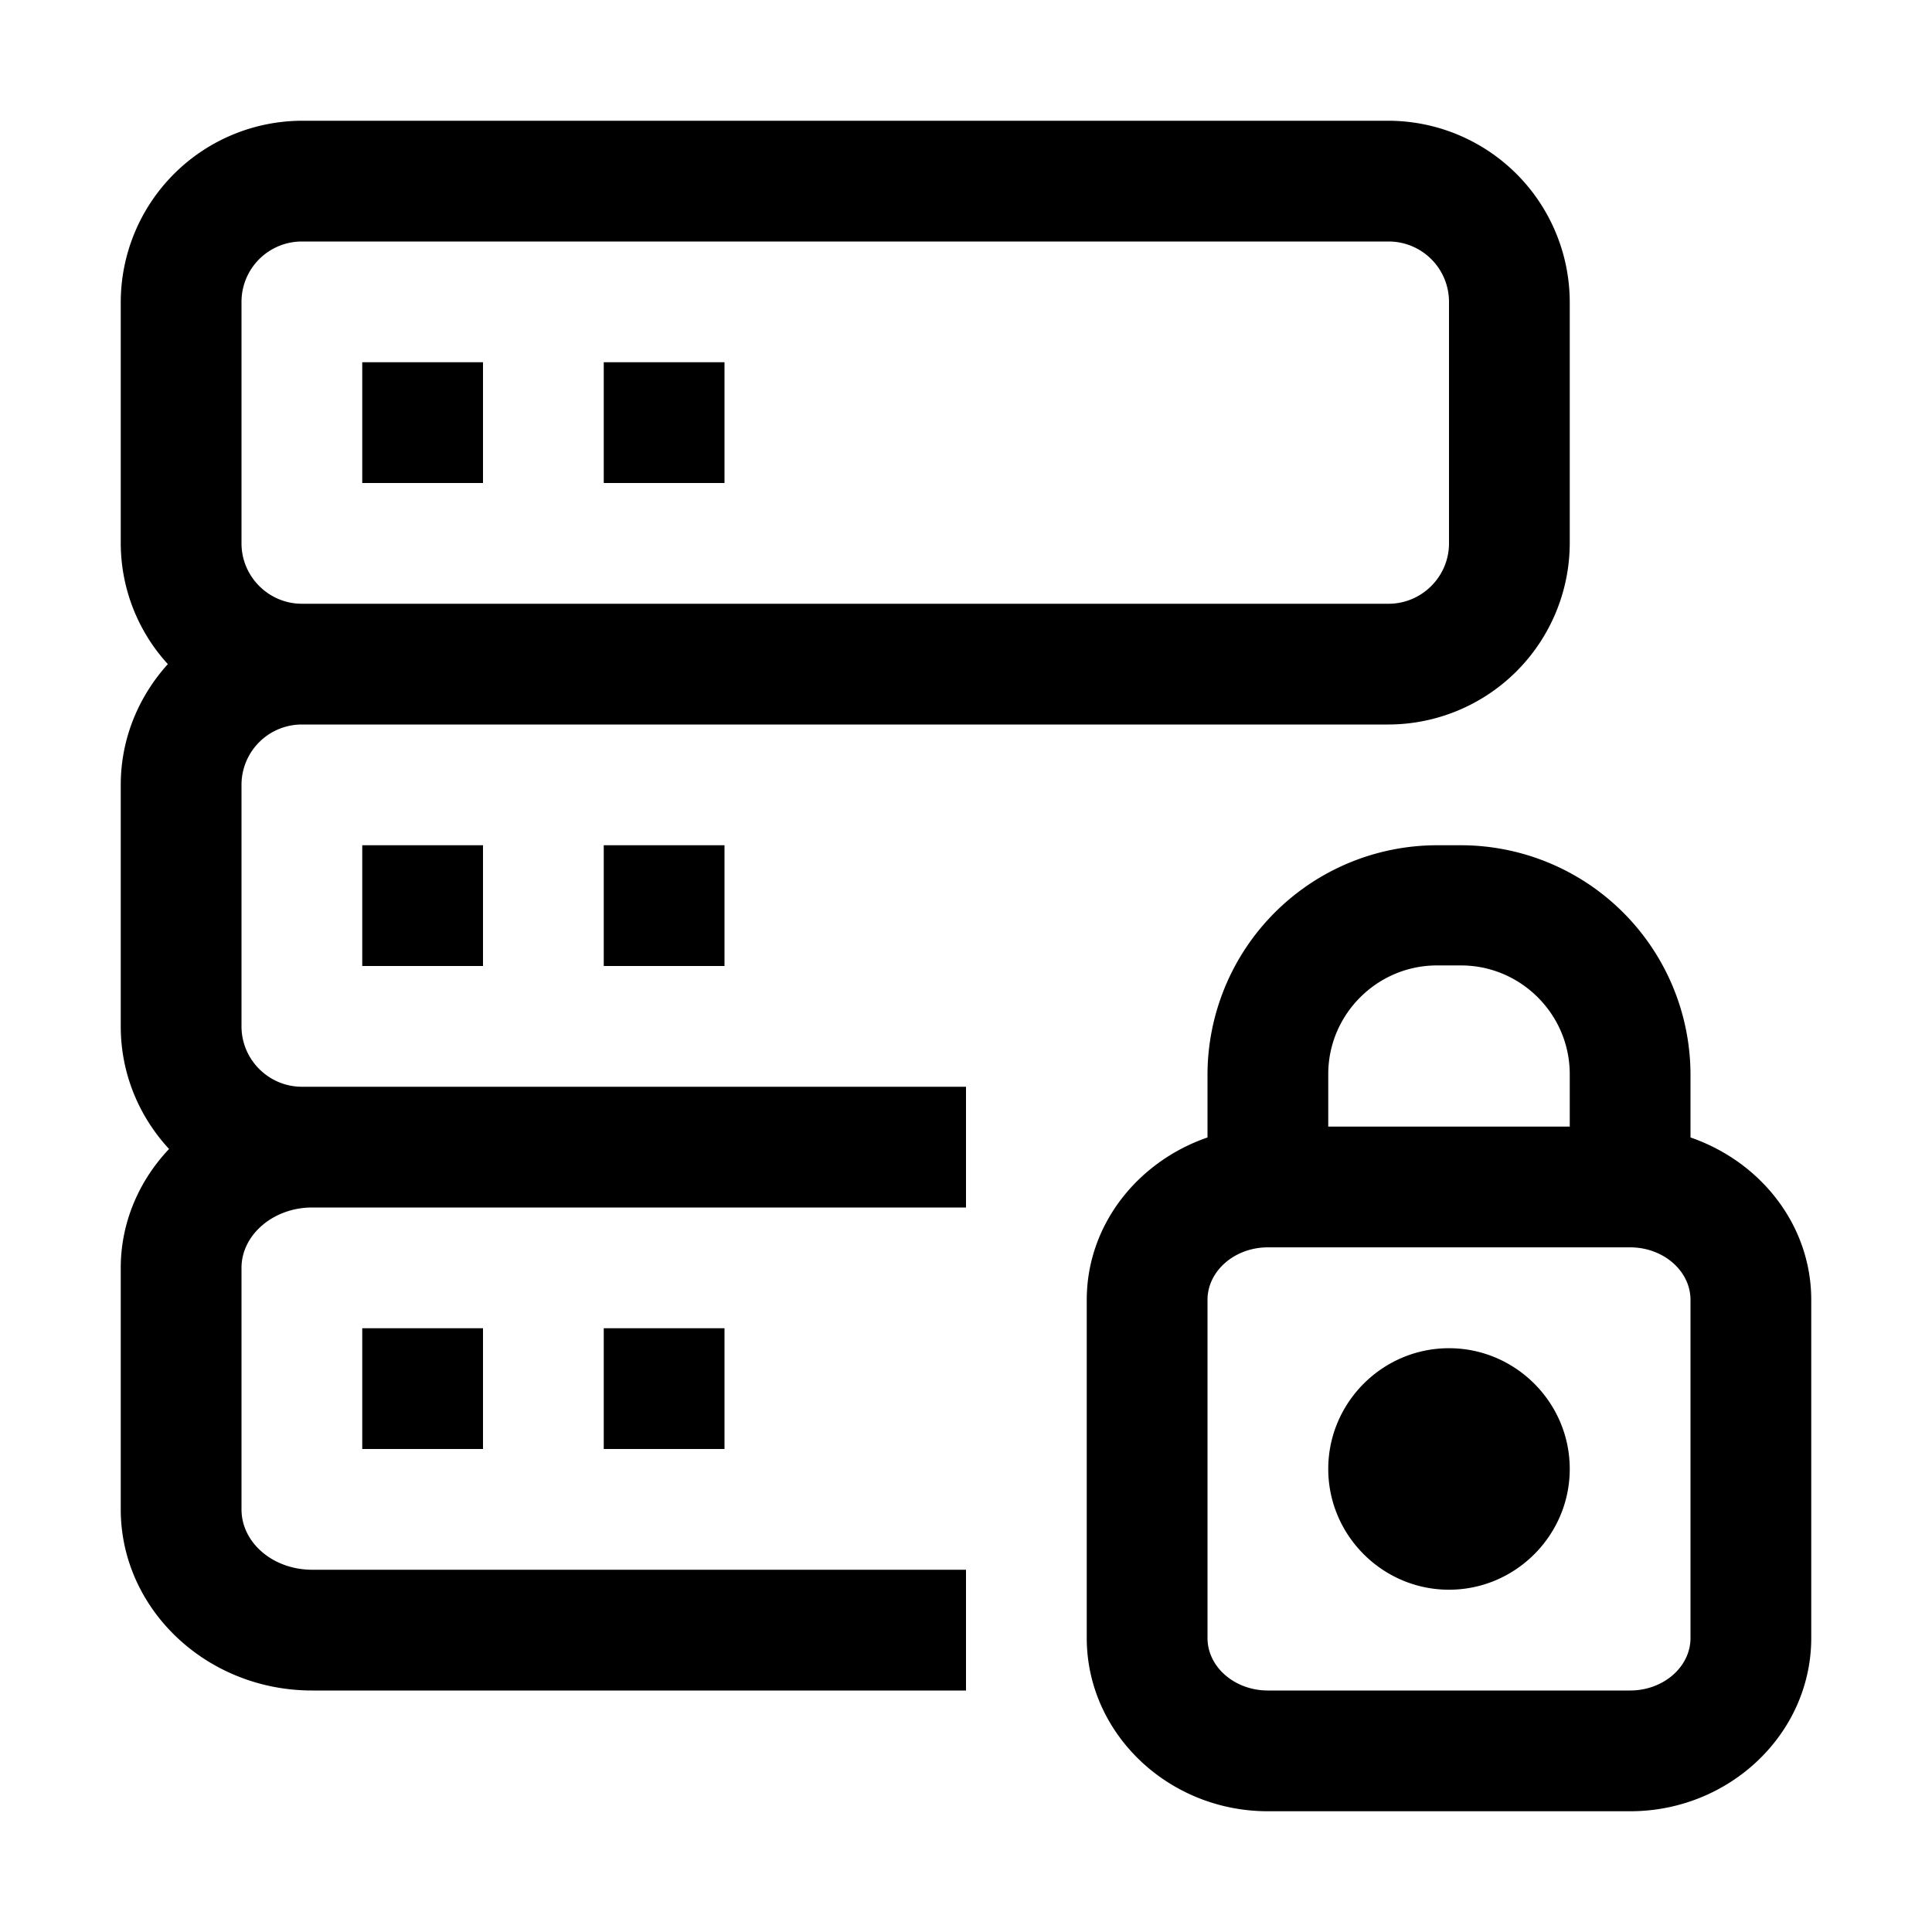 <svg xmlns="http://www.w3.org/2000/svg" viewBox="0 0 24 24"><g clip-path="url(#a)"><path d="M4.5 12v-1.5H6V12zM9 12v-1.5H7.5V12zm-3 6v-1.5H4.5V18zm3 0v-1.5H7.5V18zm2.25-4.5H12V15H3.877c-.48 0-.877.338-.877.75v3c0 .413.39.75.878.75H12V21H3.877C2.565 21 1.5 19.988 1.5 18.75v-3c0-.57.232-1.088.6-1.477-.368-.398-.6-.93-.6-1.523v-3c0-.578.225-1.102.585-1.5a2.23 2.23 0 0 1-.585-1.5v-3A2.257 2.257 0 0 1 3.75 1.5h13.5a2.257 2.257 0 0 1 2.25 2.25v3A2.257 2.257 0 0 1 17.25 9H3.75a.75.75 0 0 0-.75.75v3c0 .412.337.75.75.75zM3 6.75c0 .412.337.75.75.75h13.5c.413 0 .75-.338.75-.75v-3a.75.75 0 0 0-.75-.75H3.75a.75.75 0 0 0-.75.75zM6 4.5H4.5V6H6zm3 0H7.5V6H9zm13.5 11.648v4.2c0 1.185-1.012 2.152-2.25 2.152h-4.5c-1.238 0-2.25-.968-2.25-2.152v-4.2c0-.93.63-1.718 1.5-2.018v-.78a2.854 2.854 0 0 1 2.85-2.85h.3A2.854 2.854 0 0 1 21 13.35v.78c.87.3 1.5 1.087 1.5 2.018m-6-2.153h3v-.652c0-.743-.608-1.35-1.35-1.35h-.3c-.742 0-1.35.607-1.35 1.35zm4.5 2.153c0-.36-.337-.653-.75-.653h-4.5c-.412 0-.75.293-.75.653v4.2c0 .36.338.652.75.652h4.5c.413 0 .75-.293.75-.652zm-3 .6c-.825 0-1.5.674-1.5 1.5 0 .825.675 1.5 1.5 1.5s1.5-.675 1.5-1.5c0-.826-.675-1.5-1.5-1.5"/></g><defs><clipPath id="a"><path d="M0 0h24v24H0z"/></clipPath></defs></svg>